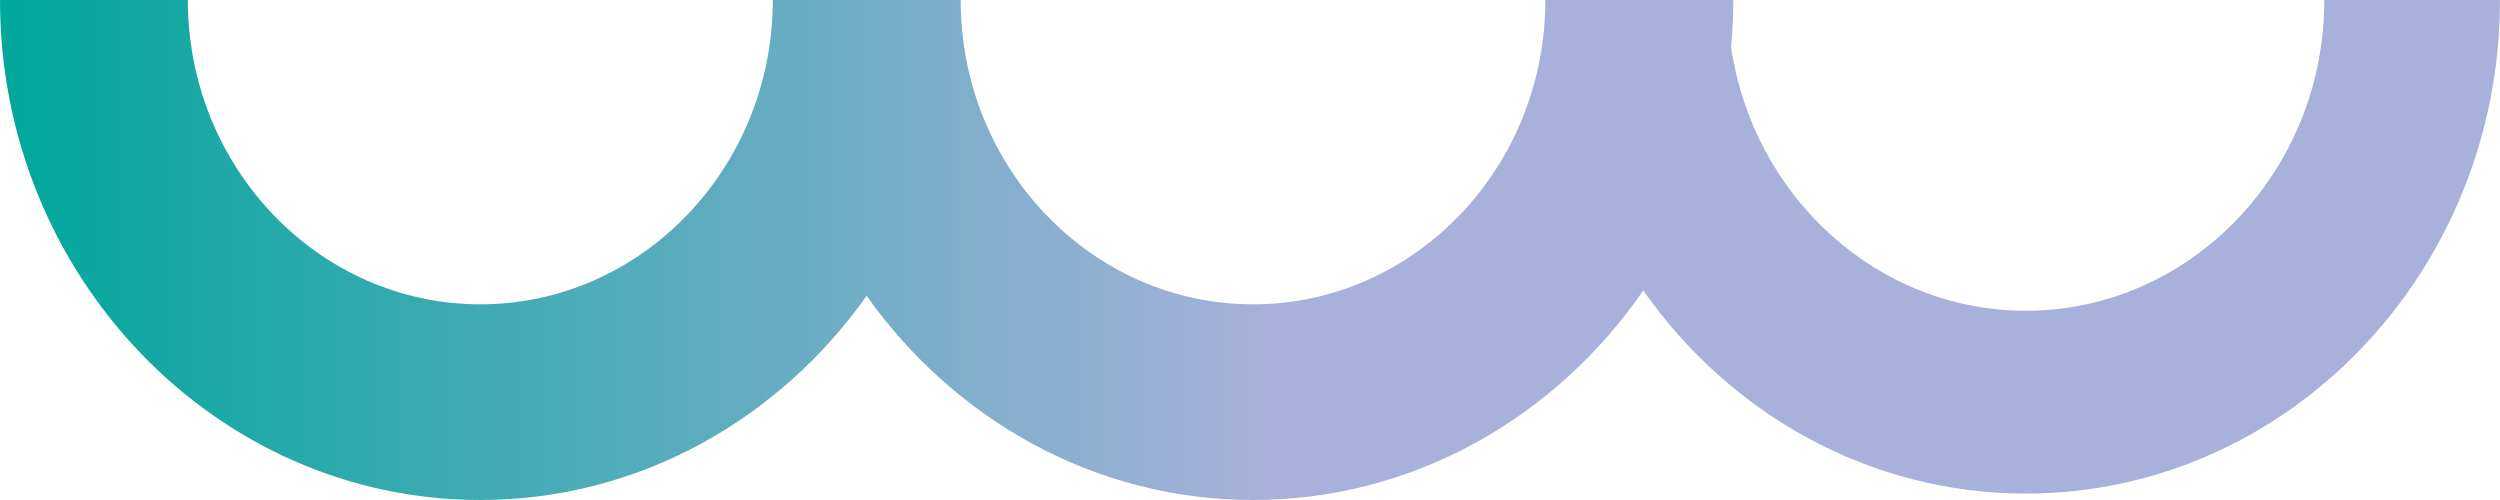 <svg width="105" height="21" viewBox="0 0 105 21" fill="none" xmlns="http://www.w3.org/2000/svg">
<path d="M97.622 0C97.622 7.196 91.998 13.051 85.085 13.051C78.825 13.051 73.636 8.243 72.706 1.99C72.765 1.335 72.8 0.674 72.8 0H72.542H65.164H64.905C64.905 7.049 59.398 12.781 52.627 12.781C45.855 12.781 40.348 7.049 40.348 0H32.458C32.458 7.049 26.946 12.781 20.174 12.781C13.402 12.781 7.89 7.049 7.89 0H0C0 11.581 9.049 21 20.174 21C26.828 21 32.723 17.613 36.4 12.426C40.077 17.613 45.972 21 52.627 21C59.381 21 65.352 17.515 69.017 12.2C72.642 17.362 78.484 20.73 85.085 20.73C96.063 20.73 105 11.434 105 0H97.622Z" fill="url(#paint0_linear)"/>
<defs>
<linearGradient id="paint0_linear" x1="0" y1="10.5" x2="105" y2="10.5" gradientUnits="userSpaceOnUse">
<stop stop-color="#00A79B"/>
<stop offset="0.51" stop-color="#A8B1D9"/>
</linearGradient>
</defs>
</svg>

